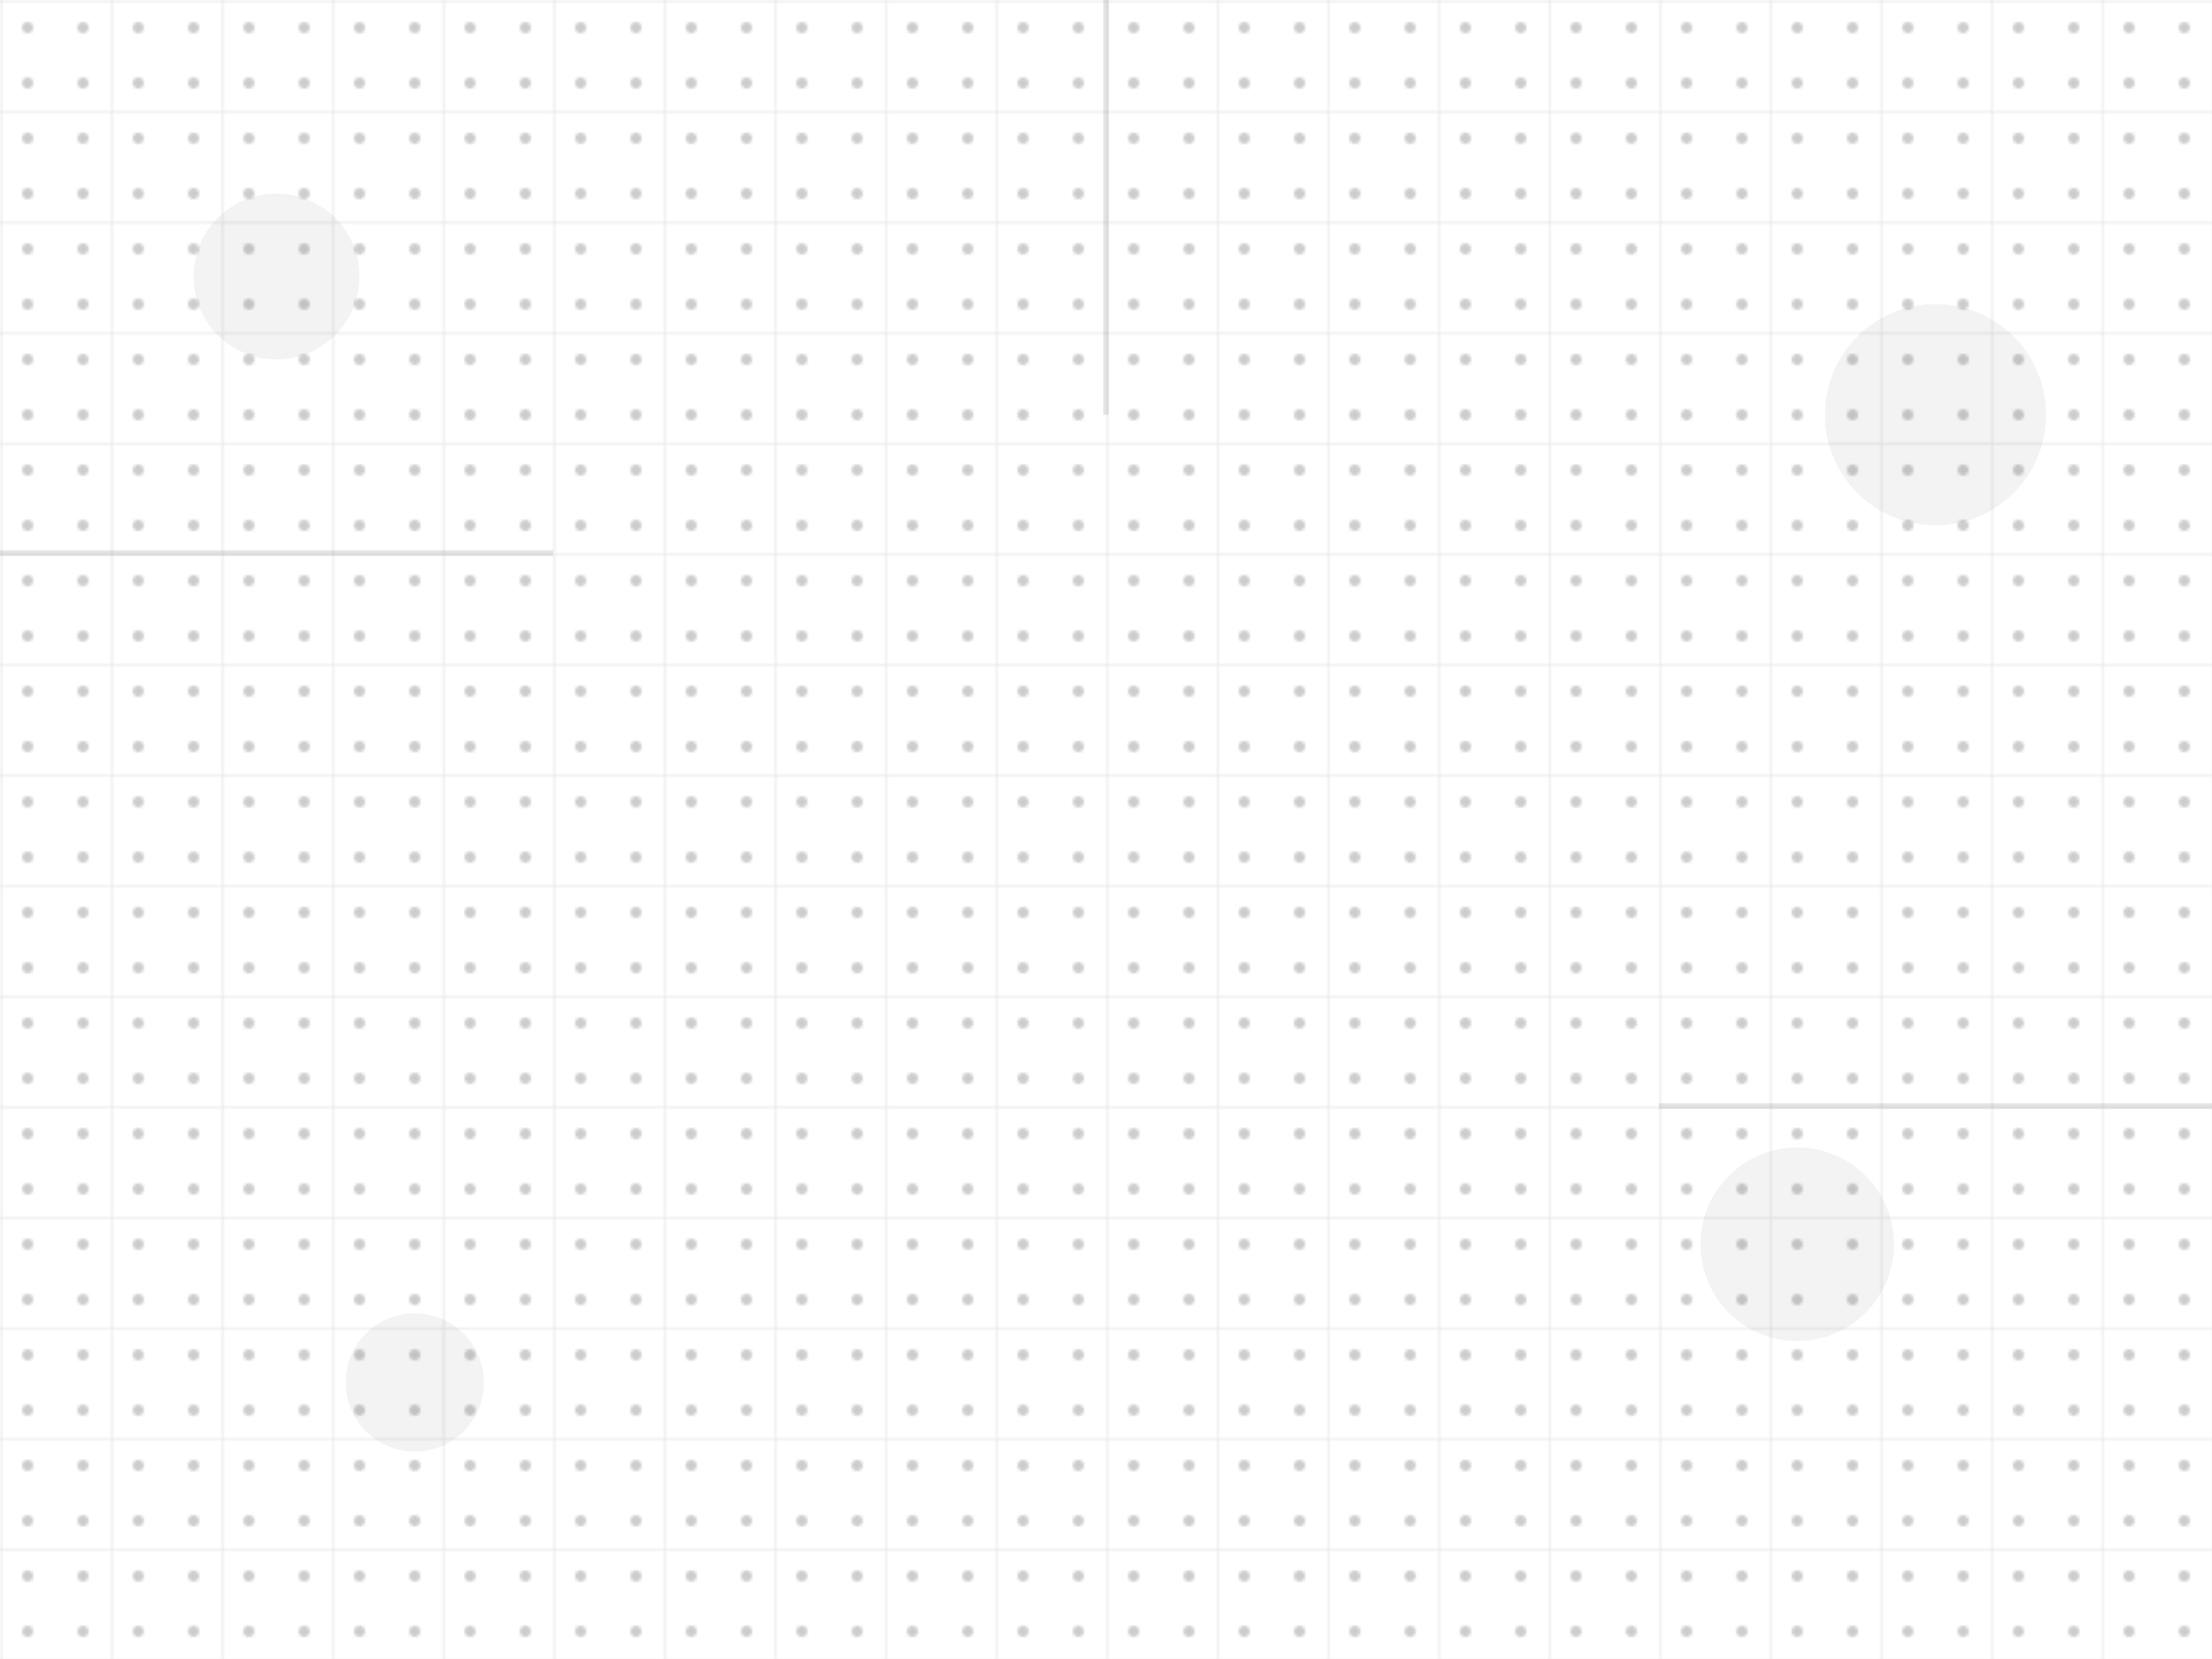 <svg width="800" height="600" viewBox="0 0 800 600" fill="none" xmlns="http://www.w3.org/2000/svg">
  <defs>
    <pattern id="grid" width="40" height="40" patternUnits="userSpaceOnUse">
      <path d="M 40 0 L 0 0 0 40" fill="none" stroke="currentColor" stroke-width="1" opacity="0.1"/>
    </pattern>
    <pattern id="dots" width="20" height="20" patternUnits="userSpaceOnUse">
      <circle cx="10" cy="10" r="2" fill="currentColor" opacity="0.2"/>
    </pattern>
  </defs>
  
  <!-- 背景網格 -->
  <rect width="800" height="600" fill="url(#grid)"/>
  
  <!-- 裝飾點 -->
  <rect width="800" height="600" fill="url(#dots)"/>
  
  <!-- 幾何圖形裝飾 -->
  <circle cx="100" cy="100" r="30" fill="currentColor" opacity="0.05"/>
  <circle cx="700" cy="150" r="40" fill="currentColor" opacity="0.05"/>
  <circle cx="150" cy="500" r="25" fill="currentColor" opacity="0.05"/>
  <circle cx="650" cy="450" r="35" fill="currentColor" opacity="0.05"/>
  
  <!-- 線條裝飾 -->
  <line x1="0" y1="200" x2="200" y2="200" stroke="currentColor" stroke-width="2" opacity="0.1"/>
  <line x1="600" y1="400" x2="800" y2="400" stroke="currentColor" stroke-width="2" opacity="0.1"/>
  <line x1="400" y1="0" x2="400" y2="150" stroke="currentColor" stroke-width="2" opacity="0.1"/>
</svg>
